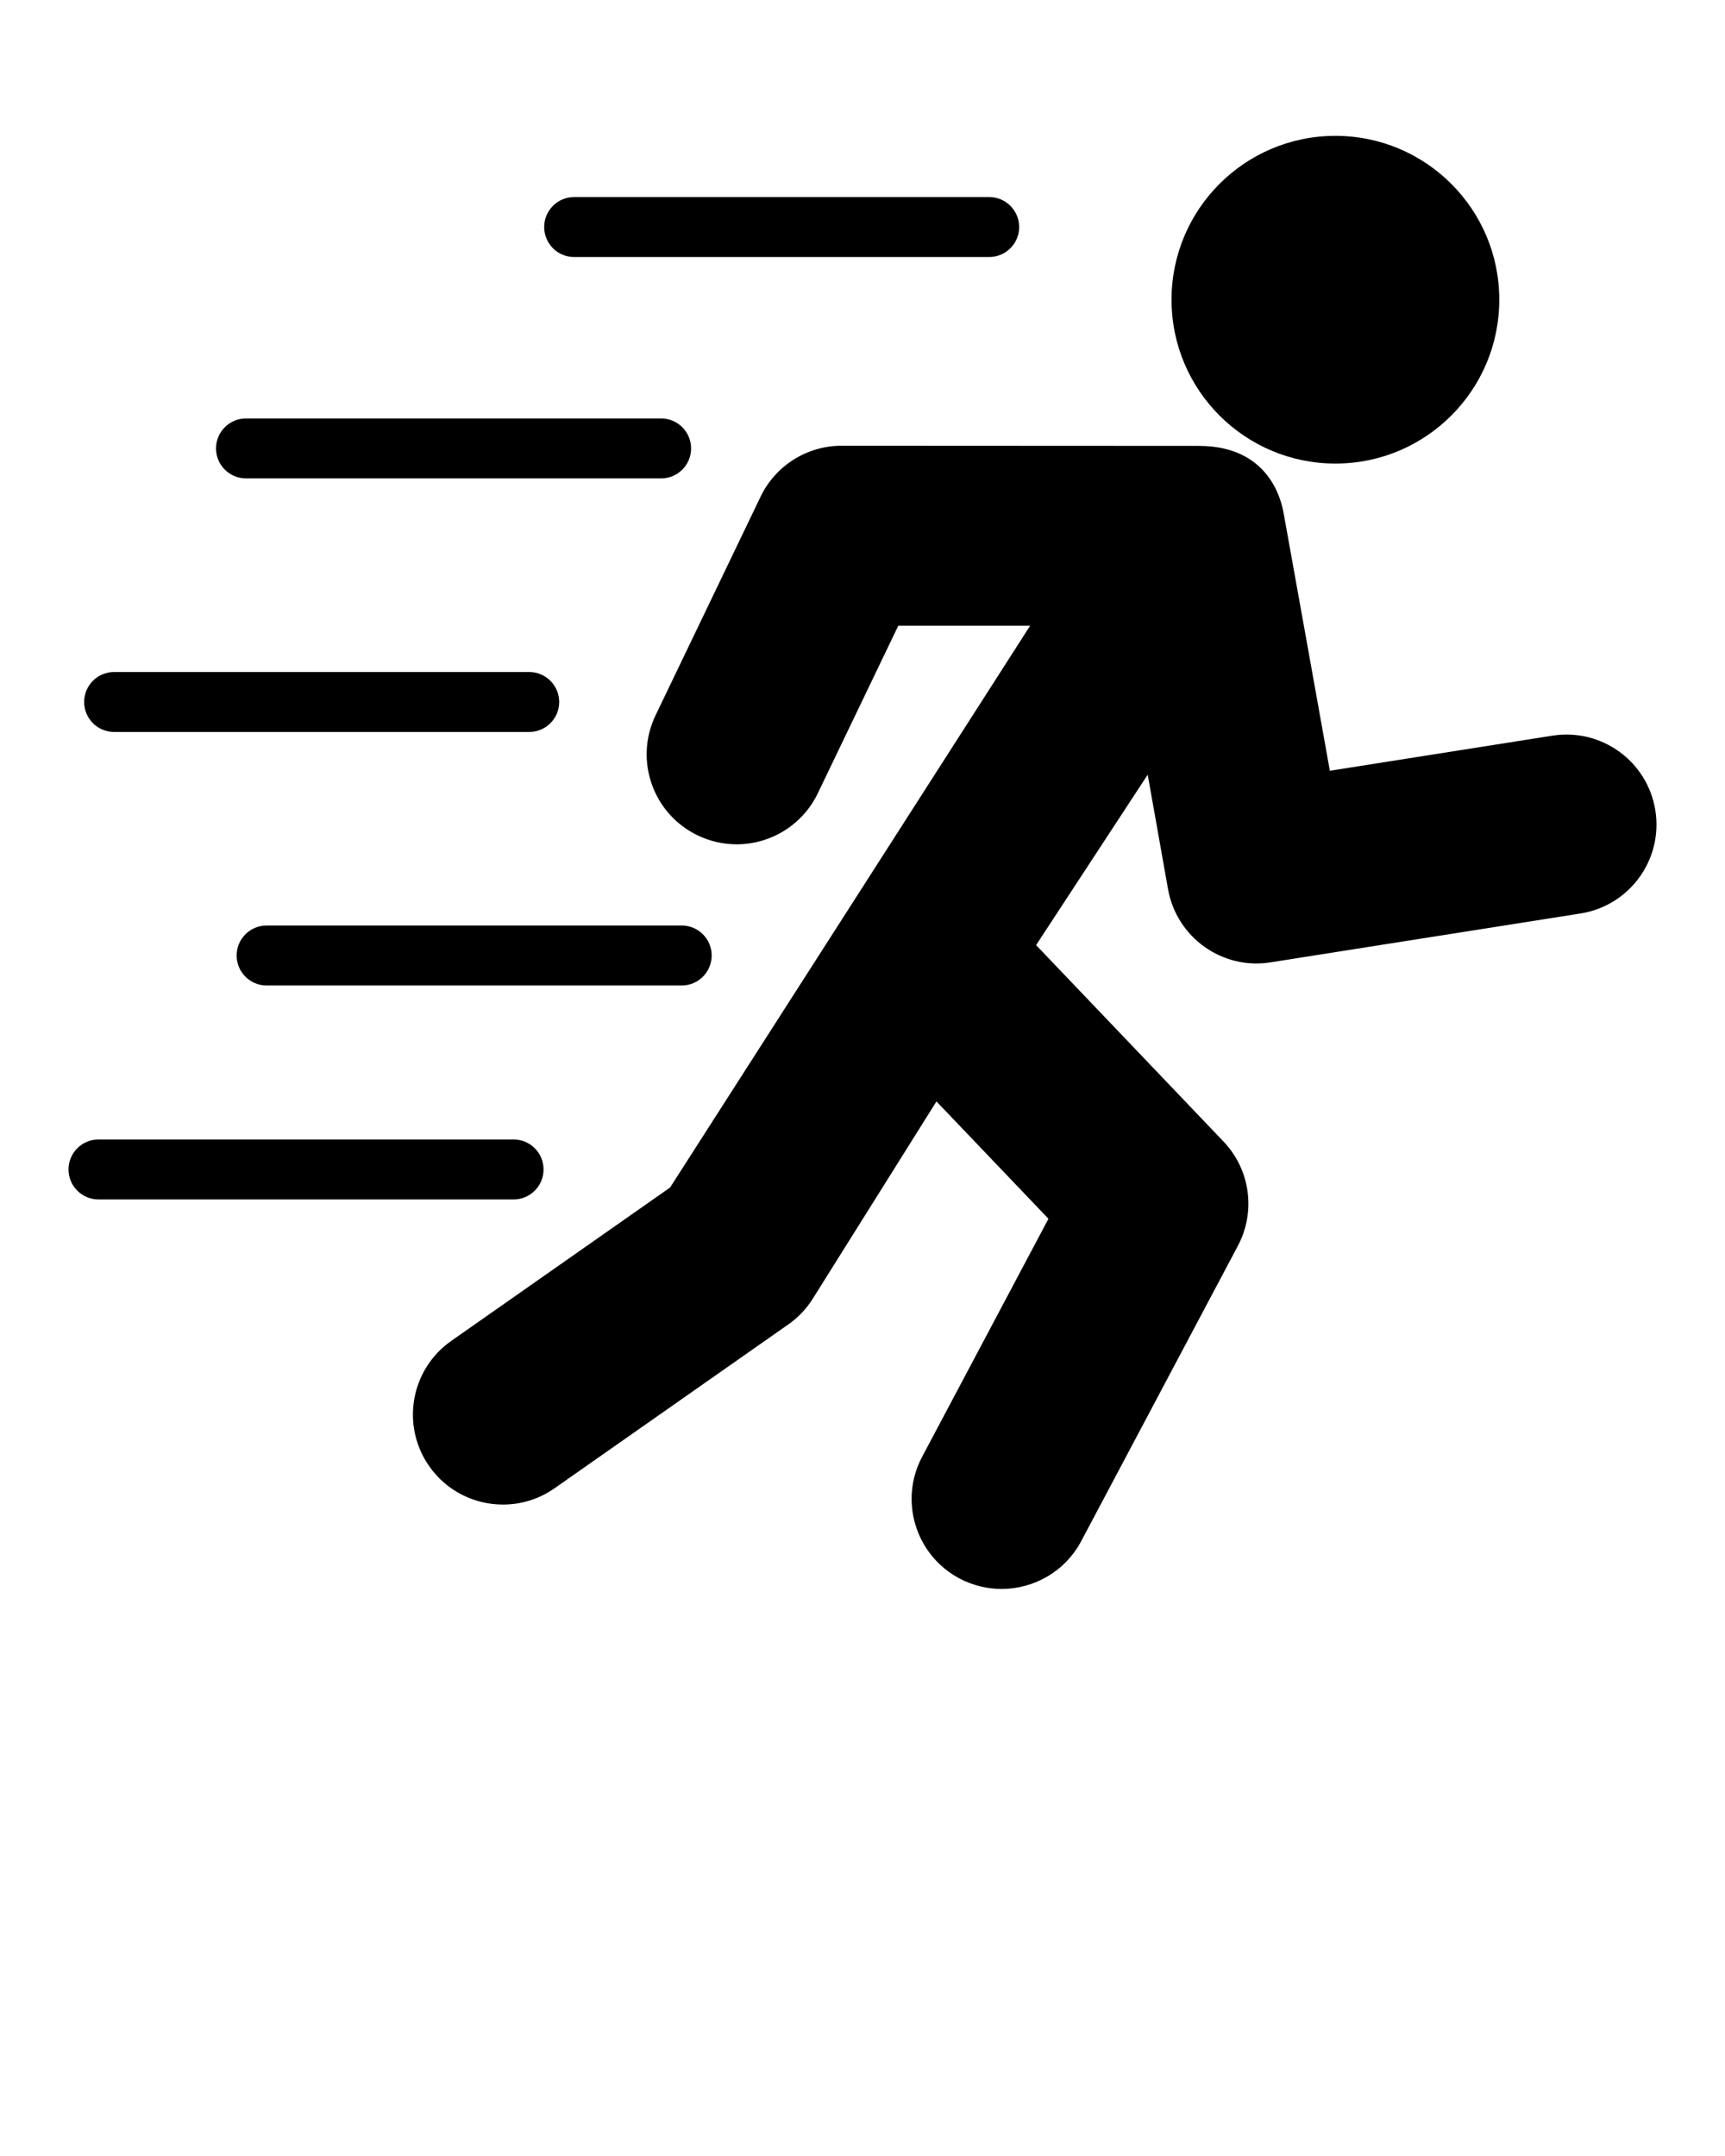 <svg xmlns="http://www.w3.org/2000/svg" xmlns:xlink="http://www.w3.org/1999/xlink" version="1.1" x="0px" y="0px" viewBox="0 0 60 75" enable-background="new 0 0 60 60" xml:space="preserve"><g><path d="M57.578,28.195c-0.269-1.708-1.872-2.873-3.58-2.604l-7.742,1.221   c0,0-1.588-8.869-1.6-8.917c-0.033-0.134-0.292-2.391-2.969-2.384   c-0.022,0-12.412-0.006-12.412-0.006c-1.203,0-2.301,0.69-2.821,1.775   l-3.652,7.604c-0.749,1.559-0.092,3.429,1.466,4.177   c0.438,0.21,0.899,0.31,1.354,0.31c1.166,0,2.286-0.655,2.824-1.776   l2.799-5.829h4.586L23.307,41.31l-7.611,5.335   c-1.416,0.993-1.758,2.945-0.766,4.361c0.608,0.868,1.579,1.333,2.565,1.333   c0.621,0,1.248-0.184,1.795-0.568l8.131-5.7   c0.343-0.238,0.633-0.547,0.854-0.901l4.297-6.855l3.896,4.082l-4.394,8.28   c-0.81,1.526-0.229,3.422,1.299,4.233c0.468,0.246,0.97,0.364,1.464,0.364   c1.122,0,2.207-0.603,2.77-1.662l5.45-10.274   c0.632-1.192,0.43-2.653-0.5-3.628l-6.519-6.833l3.882-5.929l0.707,3.983   c0.299,1.681,1.891,2.818,3.571,2.545l10.776-1.699   C56.683,31.506,57.848,29.903,57.578,28.195z"/><circle cx="46.449" cy="10.426" r="5.7"/><path d="M8.558,16.642h14.436c0.577,0,1.044-0.467,1.044-1.043   s-0.467-1.043-1.044-1.043H8.558c-0.577,0-1.044,0.467-1.044,1.043   S7.98,16.642,8.558,16.642z"/><path d="M19.971,8.941H34.406c0.577,0,1.043-0.467,1.043-1.043   s-0.466-1.043-1.043-1.043H19.971c-0.577,0-1.043,0.467-1.043,1.043   S19.394,8.941,19.971,8.941z"/><path d="M8.231,33.238c0,0.577,0.467,1.044,1.044,1.044h14.436   c0.576,0,1.043-0.467,1.043-1.044c0-0.576-0.467-1.043-1.043-1.043H9.275   C8.698,32.195,8.231,32.662,8.231,33.238z"/><path d="M3.97,25.463h14.436c0.577,0,1.044-0.467,1.044-1.043   s-0.467-1.043-1.044-1.043H3.97c-0.576,0-1.043,0.467-1.043,1.043   S3.394,25.463,3.97,25.463z"/><path d="M18.906,40.682c0-0.577-0.467-1.044-1.044-1.044H3.427   c-0.577,0-1.044,0.467-1.044,1.044c0,0.576,0.467,1.043,1.044,1.043h14.436   C18.439,41.725,18.906,41.258,18.906,40.682z"/></g></svg>
